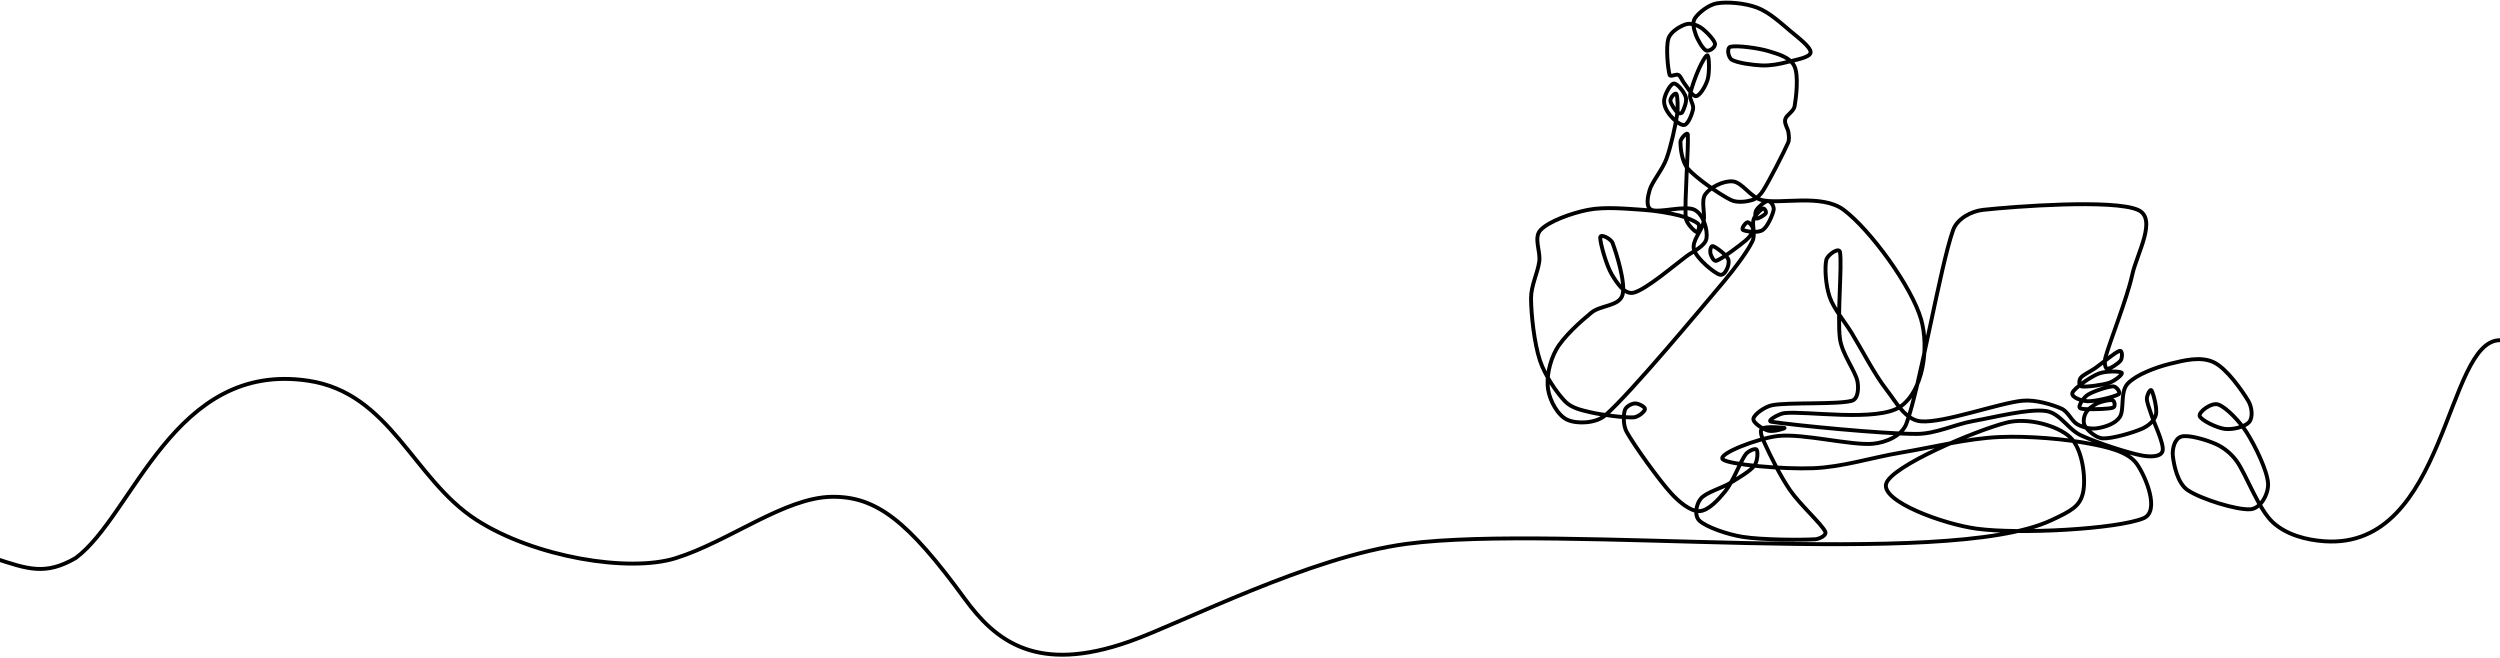 <svg width="1920" height="505" viewBox="0 0 1920 505" fill="none" xmlns="http://www.w3.org/2000/svg">
<path d="M-4.5 428.636C21.417 437.15 34.676 442.062 58 428.636C102.5 396 133.145 276.961 236.647 292.371C299.978 301.799 317.117 367.718 365.613 399.097C410.431 428.096 483.165 439.898 519.052 428.636C559.974 415.795 602.518 382.075 638.788 381.544C672.955 381.044 697.428 400.231 740.744 459.621C764.462 492.135 795.943 517.946 867.573 492.617C907.967 478.33 1005.88 427.469 1080.48 417.662C1198.44 402.153 1494.02 437.669 1575.35 399.565C1590.62 392.414 1597.4 388.905 1599.76 378.4C1602.16 367.75 1599.51 344.64 1589.73 335.665C1579.93 326.692 1557.15 320.451 1541.01 324.555C1517.49 330.537 1452.35 357.98 1448.55 371.563C1444.76 385.146 1492.58 402.606 1518.28 406.052C1551.21 410.468 1625.68 406.371 1646.13 398.057C1659.16 392.763 1647.83 365.722 1641.01 356.178C1634.16 346.635 1617.88 343.268 1605.11 340.794C1587.45 337.374 1558.43 334.564 1535.04 335.665C1510.83 336.805 1483.61 343.642 1459.83 347.631C1437.3 351.41 1415.12 358.742 1392.32 359.597C1369.54 360.451 1327.52 356.89 1323.1 352.76C1318.69 348.628 1350.47 336.404 1365.83 334.81C1385.07 332.817 1422.1 342.36 1438.48 340.794C1448.39 339.845 1460.6 334.743 1464.1 325.41C1474.36 298.056 1490.16 204.044 1500 176.67C1503.13 167.946 1513.87 162.166 1523.07 161.158C1546.71 158.574 1622.77 152.859 1641.86 161.158C1657.12 167.8 1641.15 194.678 1637.58 210.95C1633.42 229.874 1620.14 262.66 1616.93 274.702C1616.19 277.476 1616.39 282.849 1618.34 283.199C1620.31 283.547 1627.12 279.083 1628.7 276.796C1630.09 274.772 1630.14 268.757 1627.79 269.481C1624.48 270.497 1613.87 279.438 1608.88 282.893C1605.27 285.4 1599.64 287.897 1597.92 290.209C1596.61 291.968 1596.38 296.404 1598.54 296.767C1602.24 297.386 1614.93 295.683 1620.08 293.922C1623.9 292.614 1630.85 287.35 1629.42 286.2C1628.01 285.047 1617.08 284.755 1611.54 287.012C1605.24 289.586 1593 298.121 1591.63 301.644C1590.27 305.167 1598.94 307.992 1603.42 308.147C1609.31 308.35 1623.74 304.767 1626.99 302.864C1629.11 301.626 1625.38 296.708 1622.93 296.727C1619.04 296.76 1607.95 300.411 1603.63 303.054C1600.32 305.074 1596.8 310.719 1596.97 312.586C1597.15 314.451 1602.04 314.208 1604.67 314.25C1609 314.319 1620.03 314.145 1622.98 313.001C1624.74 312.32 1624.18 307.84 1622.36 307.383C1620.28 306.863 1613.92 308.216 1610.49 309.88C1607.06 311.545 1603.25 314.428 1601.76 317.371C1600.25 320.315 1599.53 324.749 1601.47 327.538C1603.68 330.754 1609.64 336.458 1615.11 336.672C1622.36 336.956 1638.3 332.254 1645.08 329.24C1649.66 327.198 1654.48 323.455 1655.73 318.587C1656.96 313.715 1653.66 302.114 1652.5 300.007C1651.38 297.959 1648.89 303.619 1648.79 305.953C1648.66 308.802 1650.64 313.42 1651.76 317.102C1653.78 323.79 1662.08 340.636 1660.92 346.087C1659.78 351.474 1650.25 350.816 1644.83 349.802C1634.36 347.843 1610.41 340.022 1598.13 334.328C1588.2 329.724 1582 317.074 1571.17 315.629C1557.39 313.799 1532.08 320.401 1515.57 323.337C1500.93 325.94 1486.95 333.195 1472.08 333.247C1446.21 333.339 1377.32 326.549 1360.35 323.888C1356.42 323.273 1366.31 317.742 1370.26 317.281C1386.77 315.355 1441.91 324.335 1459.42 312.326C1476.95 300.318 1481.74 267.324 1475.39 245.231C1468.14 220.037 1436.36 176.432 1415.94 161.158C1398.97 148.471 1367.01 157.229 1352.85 153.593C1344.39 151.425 1338.07 140.096 1330.9 139.336C1323.73 138.574 1313.55 143.839 1309.81 149.028C1306.05 154.215 1309.79 163.448 1308.36 170.464C1306.9 177.602 1298.98 185.114 1301.04 191.861C1303.11 198.608 1316.34 209.635 1320.76 210.95C1324.93 212.195 1328.36 203.395 1327.5 199.744C1326.67 196.093 1318 189.924 1315.69 189.046C1313.86 188.36 1313.16 192.608 1313.58 194.475C1314.03 196.34 1315.95 201.079 1318.28 200.24C1322.78 198.618 1335.92 188.672 1340.62 184.743C1343.15 182.617 1346.15 179.019 1346.41 176.67C1346.66 174.319 1343.46 170.642 1342.18 170.642C1340.9 170.642 1336.79 175.665 1338.71 176.67C1340.63 177.674 1349.79 179.254 1353.7 176.67C1357.62 174.084 1361.48 164.876 1362.17 161.158C1362.65 158.507 1359.97 154.362 1357.79 154.362C1355.59 154.362 1350.48 158.914 1349.01 161.158C1347.77 163.016 1347.73 167.381 1348.91 167.833C1350.09 168.284 1355.26 165.144 1356.08 163.87C1356.85 162.657 1355.09 159.539 1353.81 160.189C1352.26 160.976 1347.84 165.098 1346.74 168.588C1345.41 172.754 1348.28 180.191 1345.89 185.186C1342.08 193.127 1332.07 206.539 1323.89 216.228C1305.08 238.5 1253.03 301.122 1233.01 318.821C1225.66 325.326 1211.11 325.72 1203.76 322.421C1196.42 319.121 1190.35 308.022 1188.92 299.023C1187.49 290.023 1190.1 277.491 1195.22 268.424C1200.77 258.6 1213.74 247.052 1222.21 240.076C1229.27 234.271 1243.42 235.32 1246.06 226.577C1248.75 217.653 1241.25 193.879 1238.41 186.529C1237.16 183.335 1229.02 179.053 1228.95 182.479C1228.89 186.551 1233.68 203.901 1237.95 210.95C1241.69 217.118 1247.6 226.502 1254.61 224.778C1264.13 222.432 1285.76 203.819 1295.1 196.88C1300.63 192.761 1309.51 189.094 1310.56 183.139C1311.63 177.187 1308.5 164.82 1301.45 161.158C1294.41 157.495 1274.09 163.679 1268.35 161.158C1263.7 159.125 1265.48 150.888 1266.9 146.027C1268.82 139.485 1276.74 130.482 1279.85 121.908C1283.38 112.253 1286.73 96.379 1288.01 88.107C1288.82 82.886 1288.39 74.069 1287.54 72.267C1286.68 70.466 1282.74 75.011 1282.86 77.3C1282.97 79.669 1286.7 85.001 1288.23 86.483C1289.13 87.361 1291.39 87.301 1291.98 86.192C1293.05 84.195 1295.76 78.158 1294.66 74.491C1293.58 70.822 1288.16 63.815 1285.4 64.181C1282.64 64.547 1278.57 72.651 1278.08 76.684C1277.61 80.719 1279.87 85.176 1282.48 88.387C1285.07 91.597 1290.72 96.717 1293.69 95.944C1296.66 95.172 1299.55 87.594 1300.27 83.755C1300.95 80.123 1297.48 76.563 1298.01 72.907C1298.75 67.785 1302.44 58.075 1304.69 53.026C1306.38 49.239 1310.38 41.325 1311.52 42.625C1312.65 43.925 1312.98 55.627 1311.52 60.829C1310.1 65.862 1305.72 73.273 1302.73 73.831C1299.76 74.389 1295.92 66.888 1293.64 64.181C1291.92 62.138 1290.98 58.725 1289.08 57.59C1287.17 56.458 1282.83 59.59 1282.22 57.383C1280.92 52.731 1279.3 36.118 1281.33 29.677C1283.05 24.247 1290.33 20.159 1294.48 18.744C1298.25 17.452 1302.87 19.01 1306.23 21.185C1310.01 23.627 1316.44 30.469 1317.1 33.391C1317.75 36.218 1312.7 39.9 1310.22 38.716C1307.74 37.533 1303.64 30.431 1302.24 26.289C1300.91 22.364 1299.44 17.272 1301.8 13.862C1304.54 9.906 1311.98 3.663 1318.66 2.545C1326.6 1.213 1340.11 2.323 1349.5 5.874C1358.89 9.425 1368.18 18.116 1375 23.848C1380.78 28.688 1390.91 36.311 1390.55 40.269C1390.17 44.227 1378.98 45.944 1372.79 47.593C1366.55 49.256 1359.69 50.518 1353.04 50.255C1345.92 49.973 1334.07 48.294 1330.08 45.899C1327.21 44.172 1325.86 36.651 1329.13 35.883C1333.82 34.778 1350.07 36.773 1358.25 39.271C1365.57 41.515 1374.84 43.935 1378.12 50.87C1381.46 57.924 1379.45 74.796 1378.27 81.601C1377.57 85.685 1371.8 88.333 1371.02 91.7C1370.23 95.067 1373.18 98.8 1373.54 101.8C1373.87 104.411 1374.28 107.276 1373.23 109.689C1370.01 117.06 1358.87 138.71 1354.29 146.027C1352.29 149.248 1349.42 152.49 1345.77 153.593C1341.62 154.854 1334.28 155.987 1329.36 153.593C1321.12 149.573 1302.7 136.896 1296.23 129.473C1291.59 124.149 1290.56 113.408 1290.56 109.057C1290.56 106.38 1296.04 100.706 1296.23 103.377C1296.92 113.056 1293.59 154.68 1294.66 167.128C1295.04 171.63 1301.06 177.267 1302.65 178.068C1304.26 178.868 1305.77 173.401 1304.26 171.932C1302.09 169.836 1294.81 166.797 1289.65 165.484C1282.6 163.688 1271.25 161.736 1261.93 161.158C1250.24 160.437 1232.75 158.574 1219.62 161.158C1206.65 163.711 1189.38 170.047 1183.14 176.67C1177.6 182.547 1183.28 192.884 1182.16 200.884C1180.94 209.622 1175.79 219.457 1175.84 229.094C1175.92 241.741 1178.29 263.547 1182.65 276.759C1186.54 288.505 1195.62 301.726 1202.1 308.373C1207.03 313.418 1214.69 315.053 1221.55 316.642C1230.32 318.67 1247.65 320.938 1254.63 320.533C1258.22 320.324 1263.23 315.994 1263.37 314.211C1263.54 312.426 1258.19 309.67 1255.59 309.833C1253 309.995 1248.7 312.159 1247.81 315.183C1246.76 318.83 1246.57 326.891 1249.28 331.721C1255.23 342.347 1274.21 368.808 1283.51 378.949C1289.26 385.217 1298.17 392.839 1305.1 392.563C1312.01 392.285 1319.72 383.774 1325.01 377.289C1330.95 370.01 1336.68 354.214 1340.7 348.892C1342.54 346.464 1348 343.882 1349.1 345.349C1350.22 346.819 1349.88 354.423 1347.31 357.701C1344.02 361.918 1335.63 366.789 1329.33 370.657C1322.48 374.871 1310.19 378.099 1306.18 382.981C1302.57 387.356 1301.04 396.132 1305.23 399.954C1310.58 404.841 1326.67 410.45 1338.29 412.304C1353.11 414.668 1383.57 414.824 1394.16 414.139C1397.36 413.932 1403.22 411.058 1401.76 408.2C1398.51 401.909 1382.37 387.492 1374.71 376.403C1367.22 365.555 1359.41 349.516 1355.83 341.661C1354.08 337.821 1350.79 331.432 1353.24 329.271C1355.69 327.111 1369.74 328.455 1370.51 328.695C1371.28 328.935 1361.82 331.909 1357.85 330.711C1353.86 329.511 1346.05 324.762 1346.63 321.5C1347.2 318.238 1355.41 312.208 1361.3 311.138C1373.89 308.851 1411.34 310.818 1422.21 307.781C1427.18 306.39 1427.5 297.978 1426.53 292.909C1425 284.993 1414.68 271.94 1413.1 260.288C1410.87 243.732 1414.84 203.696 1413.1 193.577C1412.41 189.606 1403.52 195.647 1402.61 199.574C1401.28 205.319 1402.05 219.05 1405.19 228.056C1408.42 237.409 1416.43 246.482 1422.06 255.688C1429.3 267.498 1439.71 287.598 1448.55 298.914C1456.02 308.449 1463.16 322.57 1475.23 323.586C1492.71 325.057 1535.48 309.38 1553.46 307.741C1563.48 306.827 1576.04 310.713 1583.07 313.759C1588.43 316.086 1590.94 323.509 1595.64 326.019C1600.32 328.511 1606.08 329.733 1611.28 328.813C1616.68 327.866 1624.49 325.52 1627.96 320.334C1631.75 314.633 1628.04 301.019 1634.1 294.603C1640.53 287.781 1655.53 282.127 1666.55 279.398C1677.43 276.701 1690.13 273.452 1700.16 278.228C1710.21 283.005 1722.24 300.403 1726.77 308.053C1729.51 312.669 1730.38 320.577 1727.36 324.136C1724.34 327.694 1714.98 330.179 1708.65 329.399C1702.31 328.62 1690.18 322.577 1689.34 319.458C1688.52 316.338 1698.39 308.813 1703.67 310.685C1709.71 312.829 1720.14 323.629 1725.6 332.323C1731.97 342.452 1741.43 361.659 1741.87 371.456C1742.25 379.404 1736.26 390.476 1728.33 391.105C1718.02 391.923 1689.99 383.171 1680.05 376.362C1672.24 370.997 1669.55 357.094 1668.76 350.247C1668.14 344.836 1670.08 336.772 1675.31 335.276C1680.78 333.717 1694.45 337.773 1701.51 340.891C1707.84 343.688 1713.56 348.382 1717.64 353.973C1725.01 364.03 1734.37 390.946 1745.64 401.234C1756.02 410.711 1771.22 414.737 1785.23 415.702C1879.43 422.19 1878.01 261.28 1920 261.28" stroke="black" stroke-width="3" stroke-miterlimit="1.5" stroke-linecap="round" stroke-linejoin="round"/>
</svg>
